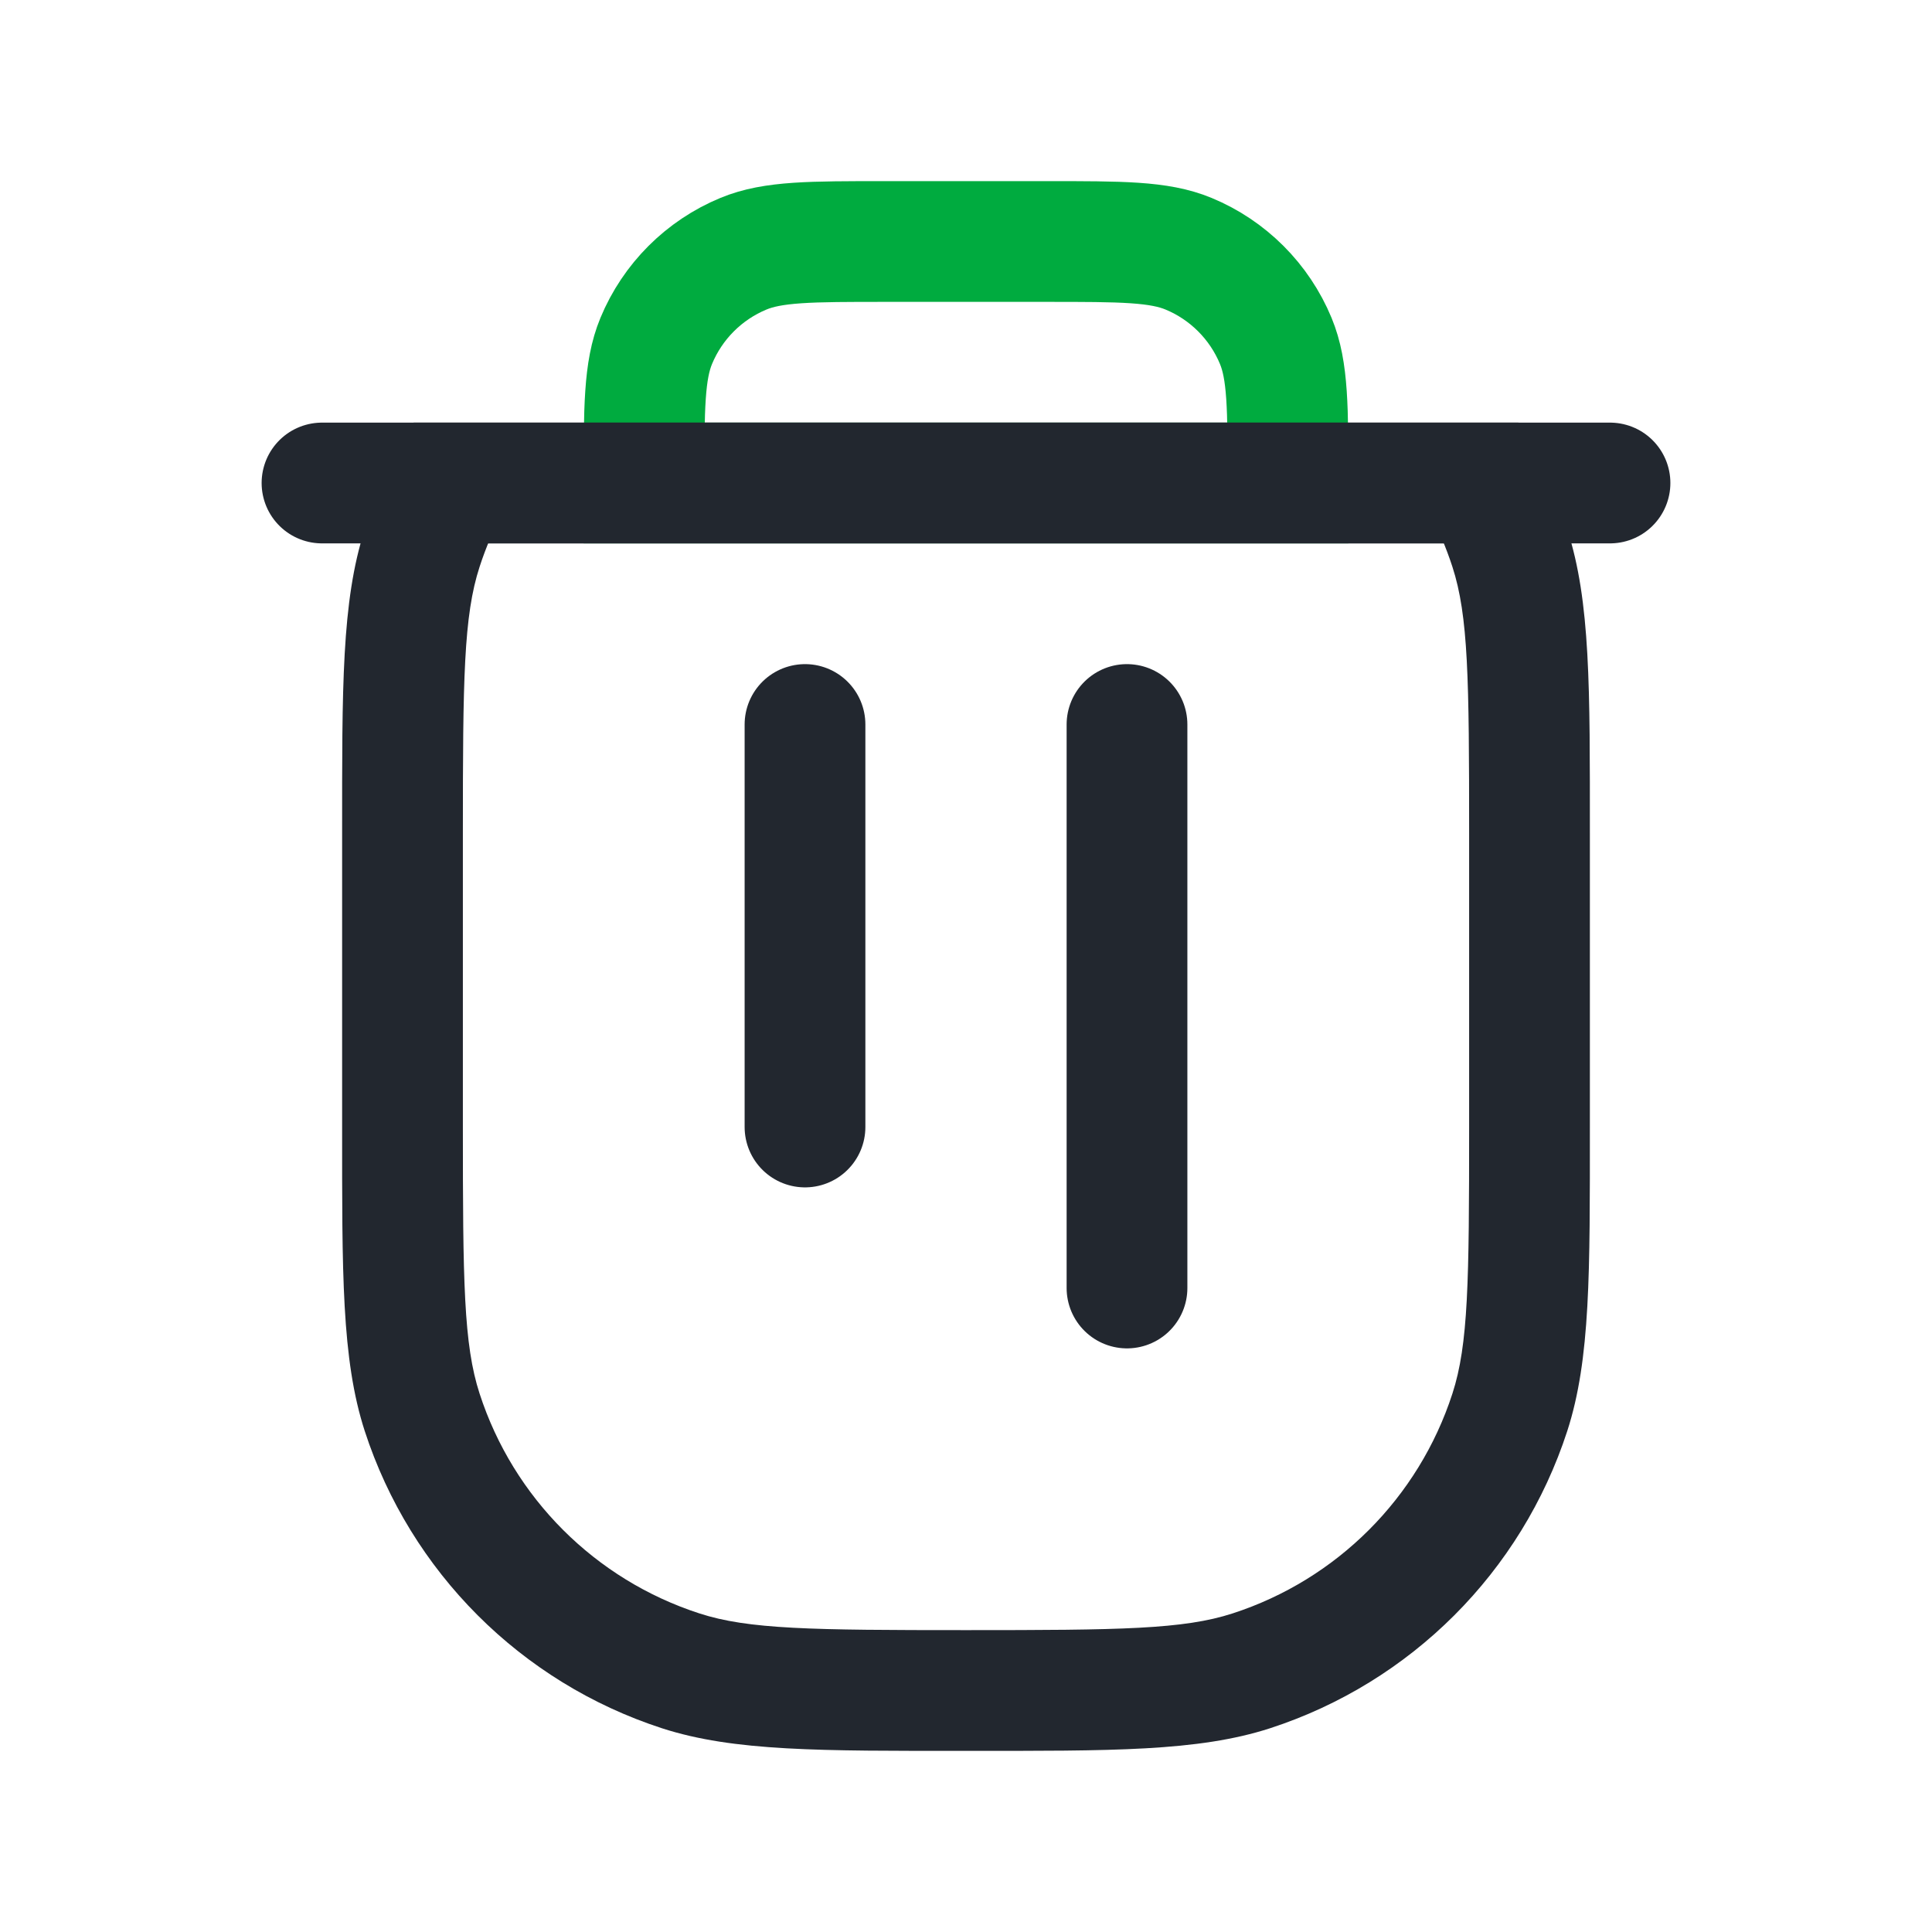 <svg width="24" height="24" viewBox="0 0 24 24" fill="none" xmlns="http://www.w3.org/2000/svg">
<path d="M8 6C8 5.068 8 4.602 8.152 4.235C8.355 3.745 8.745 3.355 9.235 3.152C9.602 3 10.068 3 11 3H13C13.932 3 14.398 3 14.765 3.152C15.255 3.355 15.645 3.745 15.848 4.235C16 4.602 16 5.068 16 6V6H8V6Z" stroke="#00AB3F" stroke-width="1.5"/>
<path d="M5.245 6.808L5.958 7.04L5.958 7.04L5.245 6.808ZM5.588 6V5.25H5.138L4.926 5.647L5.588 6ZM5.245 17.545L4.531 17.777L4.531 17.777L5.245 17.545ZM8.455 20.755L8.223 21.469L8.223 21.469L8.455 20.755ZM15.545 20.755L15.313 20.042L15.313 20.042L15.545 20.755ZM18.755 17.545L18.042 17.313L18.042 17.313L18.755 17.545ZM18.755 6.808L19.469 6.576L19.469 6.576L18.755 6.808ZM18.412 6L19.074 5.647L18.862 5.25H18.412V6ZM5.958 7.04C6.036 6.8 6.134 6.571 6.25 6.353L4.926 5.647C4.769 5.942 4.636 6.253 4.531 6.576L5.958 7.04ZM5.75 10.353C5.75 8.433 5.759 7.651 5.958 7.04L4.531 6.576C4.241 7.471 4.25 8.55 4.25 10.353H5.75ZM5.75 14V10.353H4.25V14H5.75ZM5.958 17.313C5.759 16.702 5.75 15.92 5.75 14H4.25C4.25 15.803 4.241 16.882 4.531 17.777L5.958 17.313ZM8.687 20.042C7.393 19.622 6.378 18.607 5.958 17.313L4.531 17.777C5.1 19.527 6.473 20.9 8.223 21.469L8.687 20.042ZM12 20.25C10.08 20.25 9.298 20.241 8.687 20.042L8.223 21.469C9.118 21.759 10.197 21.75 12 21.75V20.25ZM15.313 20.042C14.702 20.241 13.92 20.25 12 20.25V21.75C13.803 21.75 14.882 21.759 15.777 21.469L15.313 20.042ZM18.042 17.313C17.622 18.607 16.607 19.622 15.313 20.042L15.777 21.469C17.527 20.9 18.9 19.527 19.469 17.777L18.042 17.313ZM18.25 14C18.25 15.92 18.241 16.702 18.042 17.313L19.469 17.777C19.759 16.882 19.75 15.803 19.75 14H18.25ZM18.25 10.353V14H19.75V10.353H18.25ZM18.042 7.04C18.241 7.651 18.25 8.433 18.25 10.353H19.75C19.75 8.55 19.759 7.471 19.469 6.576L18.042 7.04ZM17.75 6.353C17.866 6.571 17.964 6.8 18.042 7.04L19.469 6.576C19.363 6.253 19.231 5.942 19.074 5.647L17.75 6.353ZM18.412 5.25H5.588V6.75H18.412V5.25Z" fill="#22272F"/>
<path d="M4 6H20" stroke="#22272F" stroke-width="1.5" stroke-linecap="round"/>
<path d="M10 9V14" stroke="#22272F" stroke-width="1.5" stroke-linecap="round" stroke-linejoin="round"/>
<path d="M14 9V16" stroke="#22272F" stroke-width="1.5" stroke-linecap="round" stroke-linejoin="round"/>
</svg>
